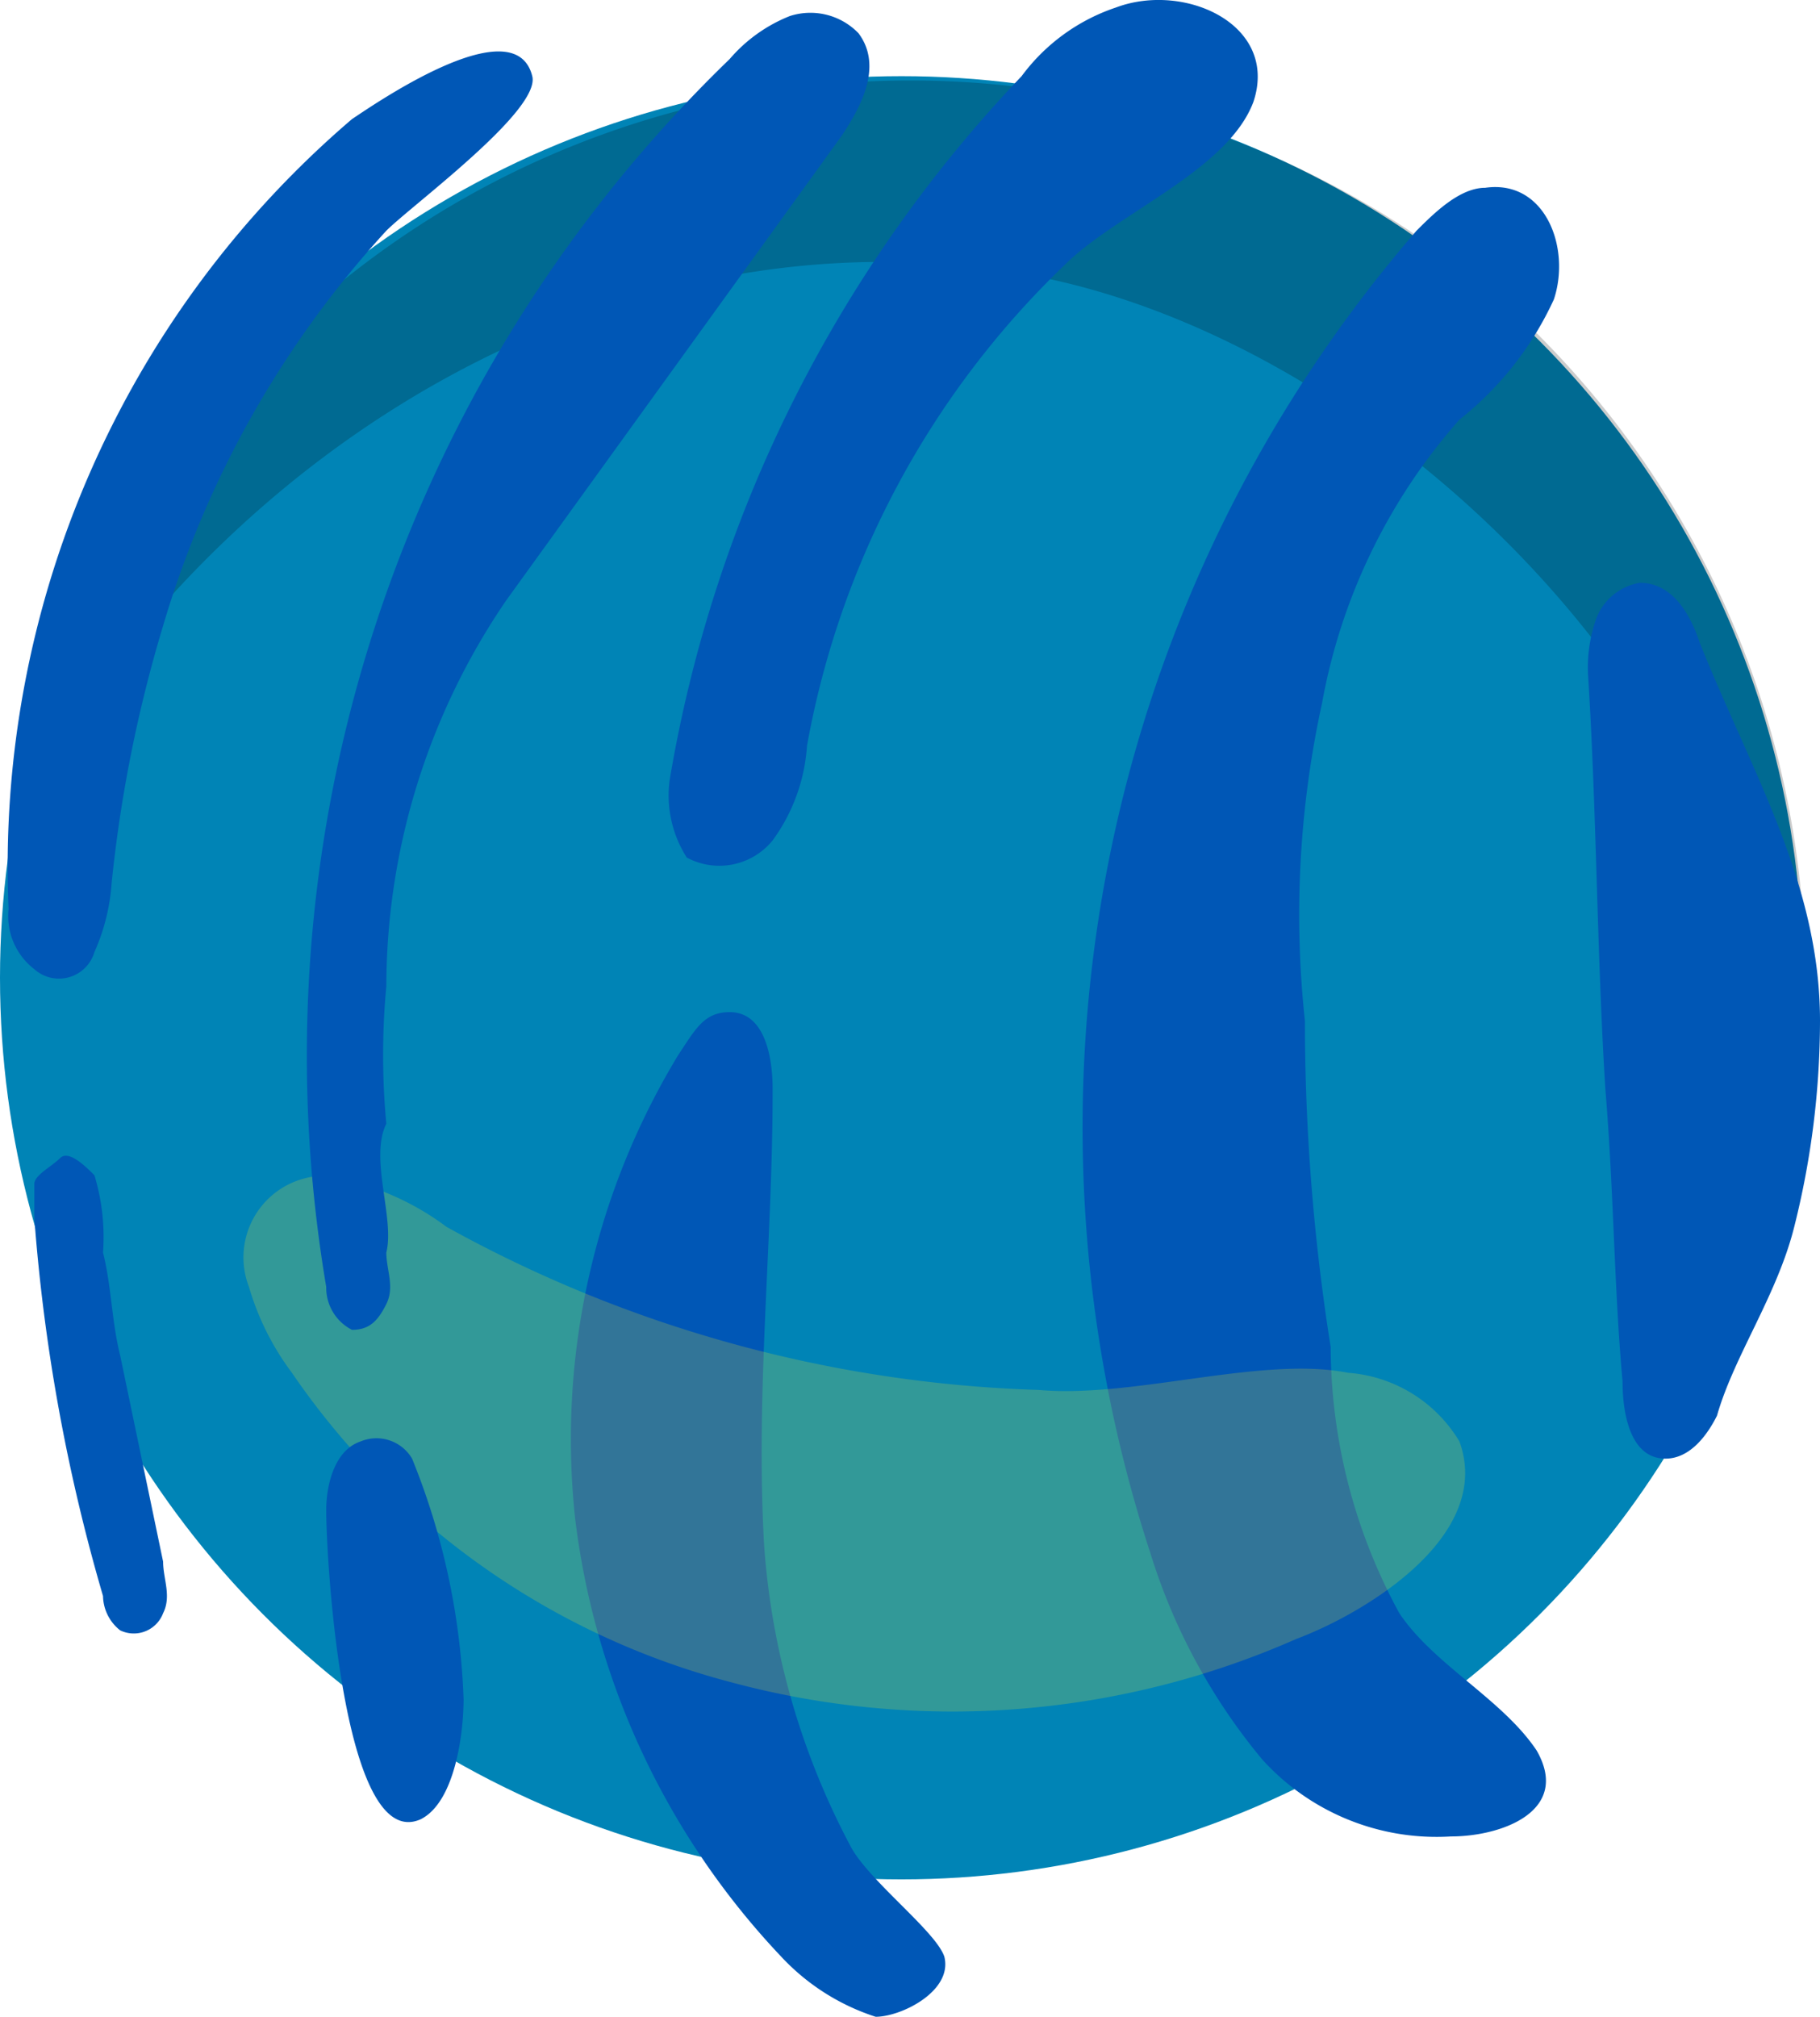 <svg xmlns="http://www.w3.org/2000/svg" width="21.2" height="23.487" viewBox="0 0 21.2 23.487">
  <g id="Group_110" data-name="Group 110" transform="translate(-167.4 -109.213)">
    <circle id="Ellipse_34" data-name="Ellipse 34" cx="10.5" cy="10.5" r="10.5" transform="translate(167.4 110.1)" fill="#0084b6"/>
    <path id="Path_270" data-name="Path 270" d="M185.1,112.9a10.532,10.532,0,0,0-17.4,5.6c2.3-4.1,6.9-6.9,11.6-6.1,4.1.7,8.9,5.1,8.9,10.4a10.615,10.615,0,0,0-3.1-9.9Z" opacity="0.2"/>
    <path id="Path_271" data-name="Path 271" d="M187.4,125.7c-.1.2-.3.5-.6.5-.4,0-.5-.5-.5-.9-.1-1.1-.1-2.2-.2-3.4-.1-1.6-.1-3.2-.2-4.8a1.7,1.7,0,0,1,.1-.7.664.664,0,0,1,.5-.4c.4,0,.6.4.7.7.6,1.5,1.4,2.8,1.4,4.4a9.863,9.863,0,0,1-.3,2.4c-.2.8-.7,1.5-.9,2.2Z" fill="#0057b6"/>
    <path id="Path_272" data-name="Path 272" d="M182.6,121.1a11.533,11.533,0,0,1,.2-3.7,6.81,6.81,0,0,1,1.6-3.3,3.815,3.815,0,0,0,1.1-1.4c.2-.6-.1-1.4-.8-1.3-.3,0-.6.3-.8.5a15.96,15.96,0,0,0-3.1,15.4,6.983,6.983,0,0,0,1.3,2.4,2.737,2.737,0,0,0,2.2.9c.6,0,1.4-.3,1-1-.4-.6-1.2-1-1.6-1.6a6.5,6.5,0,0,1-.8-3.1,24.329,24.329,0,0,1-.3-3.8Z" fill="#0057b6"/>
    <path id="Path_273" data-name="Path 273" d="M176.8,117.9a2.1,2.1,0,0,1-.4,1.1.8.8,0,0,1-1,.2,1.344,1.344,0,0,1-.2-.9,15.622,15.622,0,0,1,4.1-8.2,2.258,2.258,0,0,1,1.1-.8c.8-.3,1.9.2,1.6,1.1-.3.8-1.6,1.3-2.2,1.9a10.283,10.283,0,0,0-3,5.6Z" fill="#0057b6"/>
    <path id="Path_274" data-name="Path 274" d="M176.3,127.2c-.1-1.8.1-3.5.1-5.3,0-.4-.1-.9-.5-.9-.3,0-.4.2-.6.5a8.624,8.624,0,0,0-1.2,5.4,8.992,8.992,0,0,0,2.4,5.1,2.589,2.589,0,0,0,1.1.7c.3,0,.9-.3.8-.7-.1-.3-.9-.9-1.1-1.3a8.785,8.785,0,0,1-1-3.5Z" fill="#0057b6"/>
    <path id="Path_275" data-name="Path 275" d="M169.3,127.4c0,.2.1.4,0,.6a.365.365,0,0,1-.5.2.52.52,0,0,1-.2-.4,21.354,21.354,0,0,1-.8-4.4V123c0-.1.2-.2.3-.3s.3.1.4.2a2.483,2.483,0,0,1,.1.9c.1.4.1.8.2,1.2l.5,2.4Z" fill="#0057b6"/>
    <path id="Path_276" data-name="Path 276" d="M168.7,119.5a2.354,2.354,0,0,1-.2.8.43.43,0,0,1-.7.2.779.779,0,0,1-.3-.7,11.448,11.448,0,0,1,4-9.2c.3-.2,1.9-1.3,2.1-.5.1.4-1.4,1.5-1.7,1.8a11.7,11.7,0,0,0-2.6,4.6,15.944,15.944,0,0,0-.6,3Z" fill="#0057b6"/>
    <path id="Path_277" data-name="Path 277" d="M175.9,128.8a8.945,8.945,0,0,1-5.1-3.6,3.128,3.128,0,0,1-.5-1,.951.951,0,0,1,1.3-1.2,3.128,3.128,0,0,1,1,.5,15.188,15.188,0,0,0,6.9,1.9c1.1.1,2.6-.4,3.6-.2a1.653,1.653,0,0,1,1.3.8c.4,1.1-1.1,2-1.9,2.3a9.921,9.921,0,0,1-6.6.5Z" fill="#fcee21" opacity="0.2"/>
    <path id="Path_278" data-name="Path 278" d="M172.2,126.2a.481.481,0,0,0-.6-.2c-.3.1-.4.5-.4.8,0,.6.2,4,1.1,3.6.4-.2.5-1,.5-1.4a8.206,8.206,0,0,0-.6-2.8Z" fill="#0057b6"/>
    <path id="Path_279" data-name="Path 279" d="M171.9,123.8c0,.2.1.4,0,.6s-.2.3-.4.3a.55.55,0,0,1-.3-.5,16.144,16.144,0,0,1,4.7-14.3,1.794,1.794,0,0,1,.7-.5.778.778,0,0,1,.8.2c.3.4,0,.9-.2,1.2l-3.9,5.4a7.983,7.983,0,0,0-1.4,4.5,8.552,8.552,0,0,0,0,1.6c-.2.4.1,1.1,0,1.5Z" fill="#0057b6"/>
  </g>
</svg>

